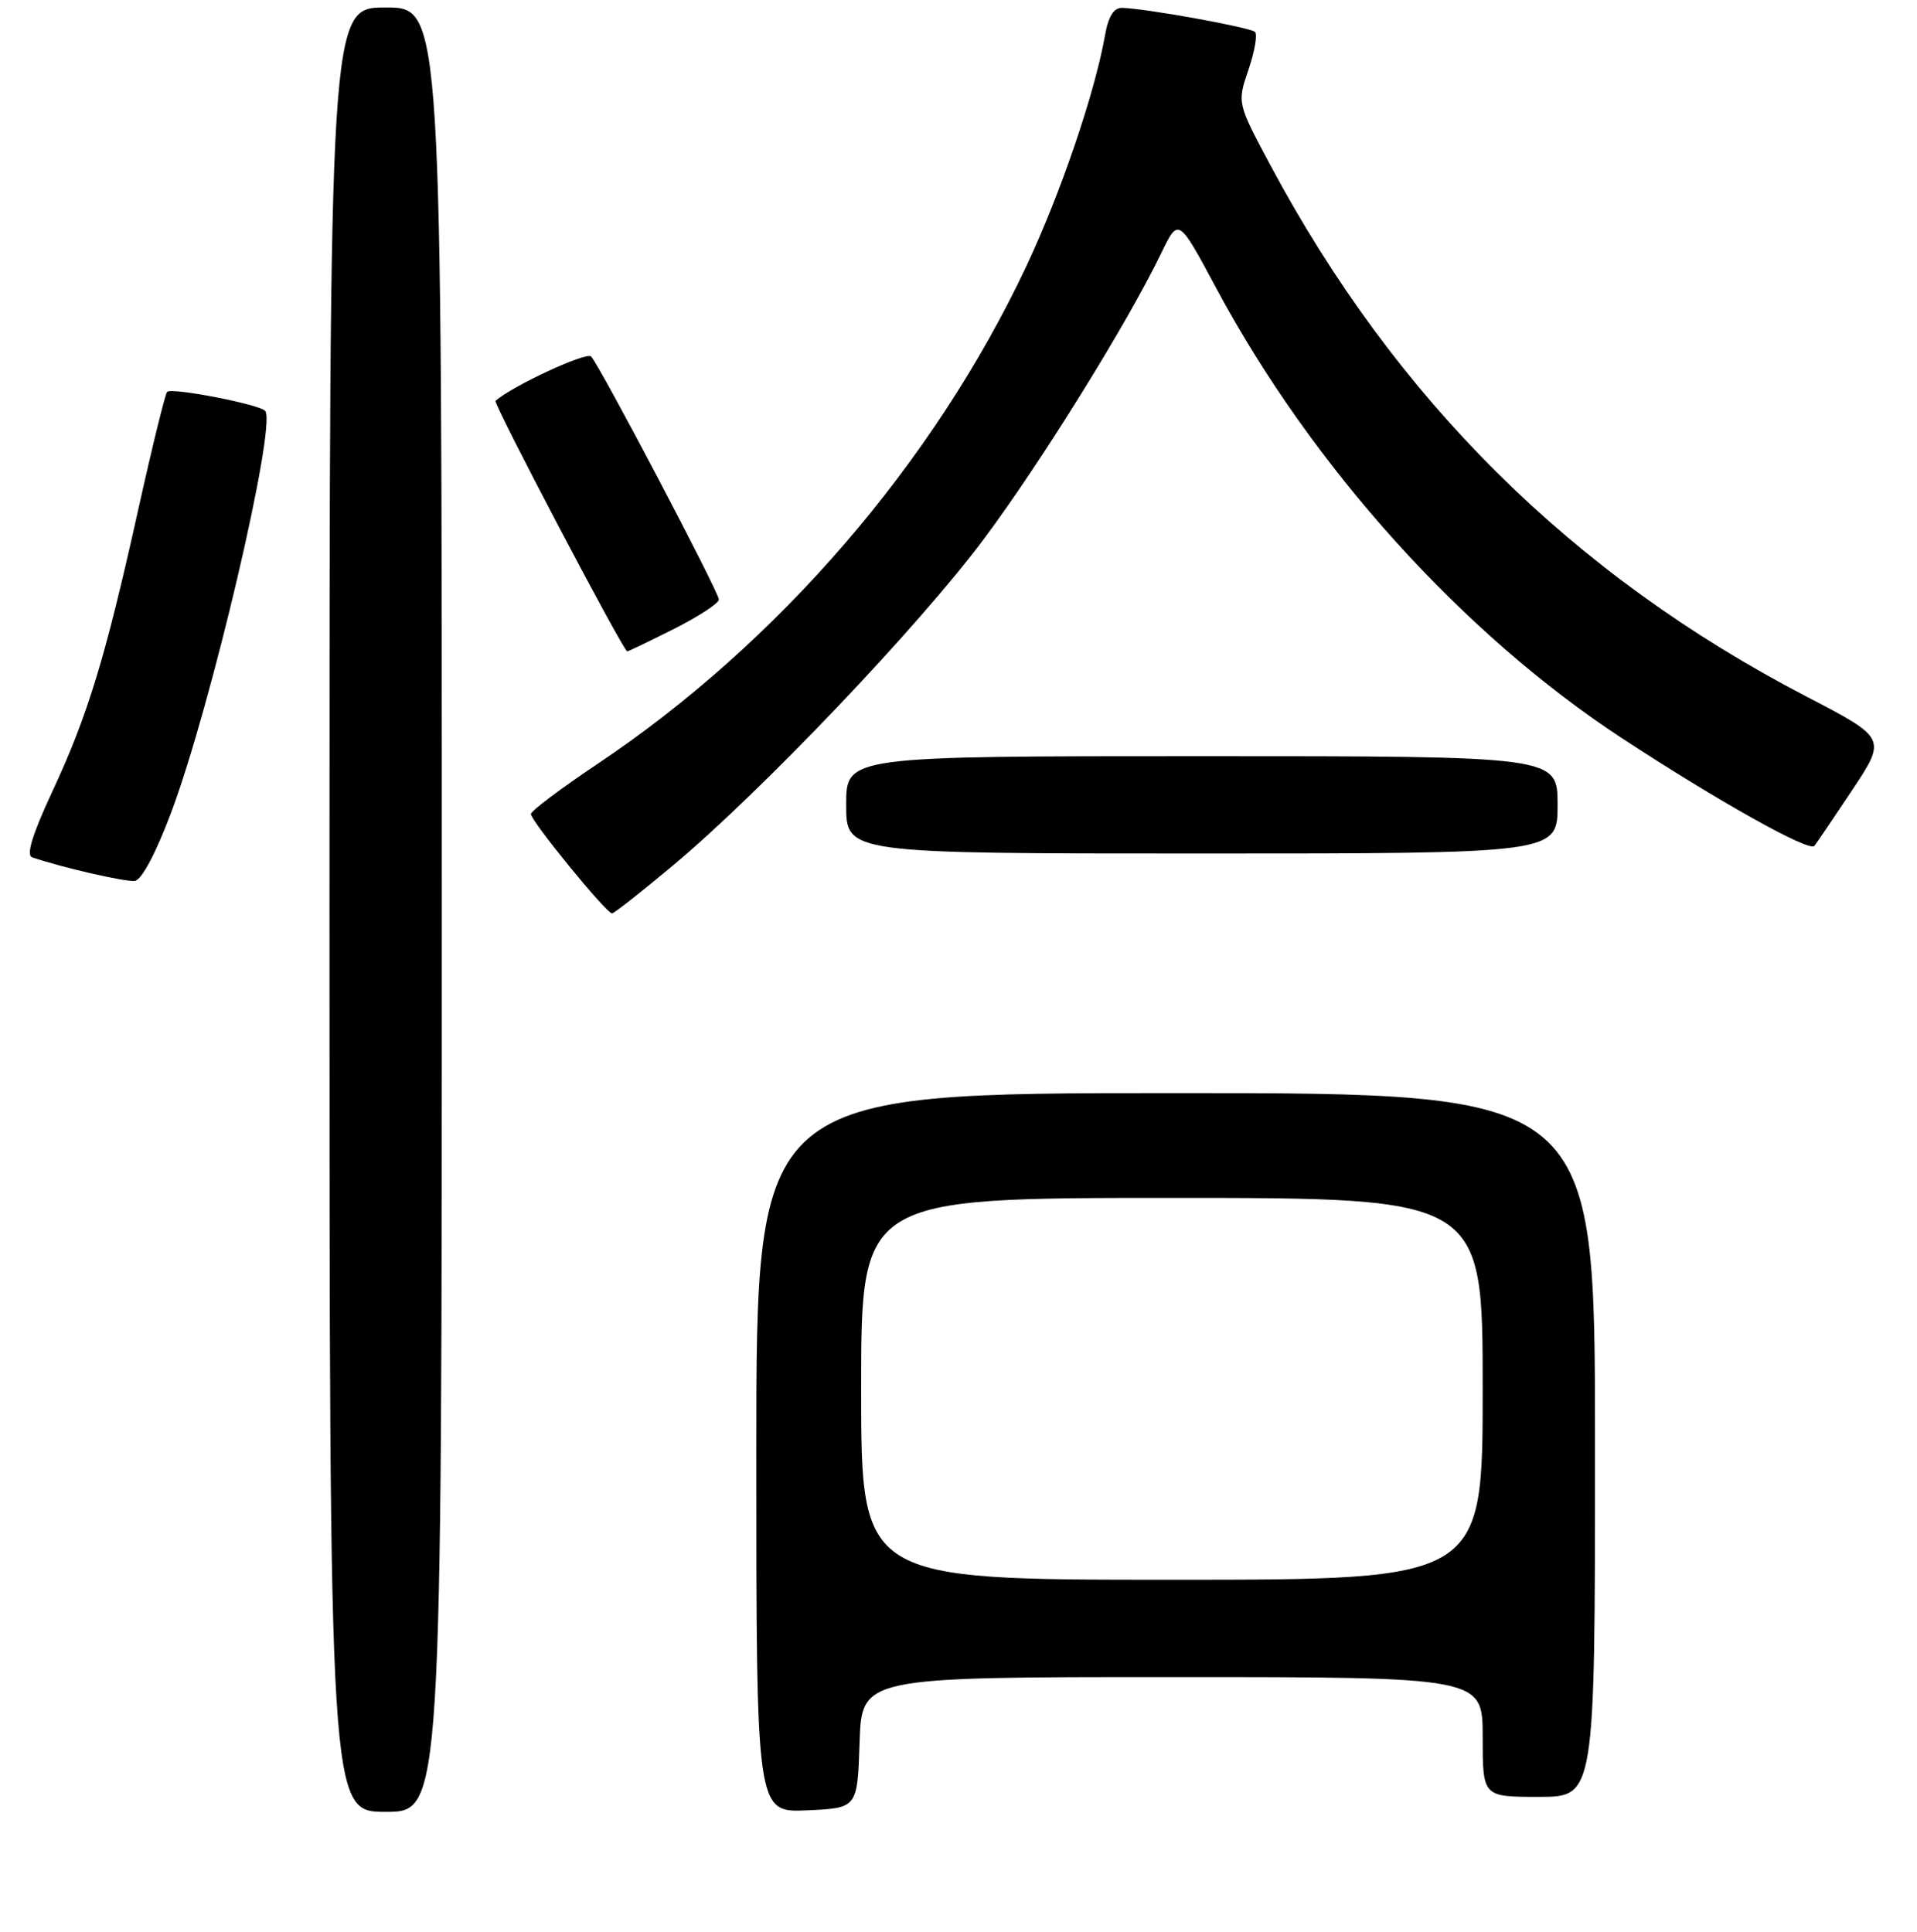 <?xml version="1.0" encoding="UTF-8" standalone="no"?>
<!DOCTYPE svg PUBLIC "-//W3C//DTD SVG 1.1//EN" "http://www.w3.org/Graphics/SVG/1.1/DTD/svg11.dtd" >
<svg xmlns="http://www.w3.org/2000/svg" xmlns:xlink="http://www.w3.org/1999/xlink" version="1.1" viewBox="0 0 256 258">
 <g >
 <path fill="currentColor"
d=" M 59.00 121.50 C 59.00 1.00 59.00 1.00 51.50 1.00 C 44.00 1.00 44.00 1.00 44.00 121.50 C 44.00 242.00 44.00 242.00 51.50 242.00 C 59.00 242.00 59.00 242.00 59.00 121.50 Z  M 114.79 232.75 C 115.08 224.00 115.08 224.00 156.54 224.00 C 198.00 224.00 198.00 224.00 198.00 232.00 C 198.00 240.00 198.00 240.00 205.50 240.00 C 213.00 240.00 213.00 240.00 213.00 193.00 C 213.00 146.00 213.00 146.00 157.00 146.00 C 101.00 146.00 101.00 146.00 101.00 194.05 C 101.00 242.09 101.00 242.09 107.75 241.80 C 114.50 241.50 114.50 241.50 114.79 232.75 Z  M 89.85 115.61 C 101.61 105.79 122.68 83.67 131.38 72.00 C 139.05 61.72 150.57 43.15 155.09 33.78 C 157.37 29.06 157.37 29.06 162.43 38.51 C 175.24 62.39 195.28 84.62 216.57 98.58 C 229.30 106.93 241.57 113.81 242.29 112.99 C 242.52 112.72 244.79 109.37 247.33 105.55 C 251.94 98.60 251.94 98.60 241.19 93.01 C 209.98 76.78 186.38 53.38 169.64 22.05 C 165.21 13.75 165.21 13.75 166.72 9.32 C 167.55 6.88 167.94 4.61 167.60 4.27 C 167.00 3.66 153.19 1.16 149.86 1.05 C 148.74 1.02 148.01 2.18 147.56 4.75 C 146.18 12.51 141.63 25.84 137.06 35.56 C 124.70 61.79 103.95 85.87 79.78 102.04 C 74.93 105.29 70.93 108.29 70.90 108.72 C 70.84 109.58 80.97 122.00 81.73 122.00 C 81.99 122.00 85.65 119.13 89.85 115.61 Z  M 22.87 108.49 C 28.15 94.40 36.88 57.23 35.44 54.91 C 34.92 54.06 22.94 51.72 22.32 52.34 C 22.06 52.61 20.31 59.73 18.44 68.16 C 14.05 87.94 11.71 95.60 6.95 105.80 C 4.32 111.45 3.47 114.23 4.29 114.51 C 8.20 115.85 16.72 117.81 18.00 117.66 C 18.91 117.55 20.83 113.94 22.87 108.49 Z  M 208.00 107.50 C 208.00 101.00 208.00 101.00 160.50 101.00 C 113.00 101.00 113.00 101.00 113.00 107.50 C 113.00 114.00 113.00 114.00 160.50 114.00 C 208.00 114.00 208.00 114.00 208.00 107.50 Z  M 90.03 83.99 C 93.31 82.33 96.00 80.57 96.00 80.08 C 96.00 79.08 80.18 48.99 78.94 47.62 C 78.33 46.95 68.45 51.53 66.17 53.54 C 65.82 53.85 83.25 87.00 83.76 87.00 C 83.93 87.00 86.74 85.64 90.03 83.99 Z  M 115.00 185.50 C 115.00 160.00 115.00 160.00 156.50 160.00 C 198.00 160.00 198.00 160.00 198.00 185.50 C 198.00 211.00 198.00 211.00 156.50 211.00 C 115.00 211.00 115.00 211.00 115.00 185.50 Z "/>
</g>
</svg>